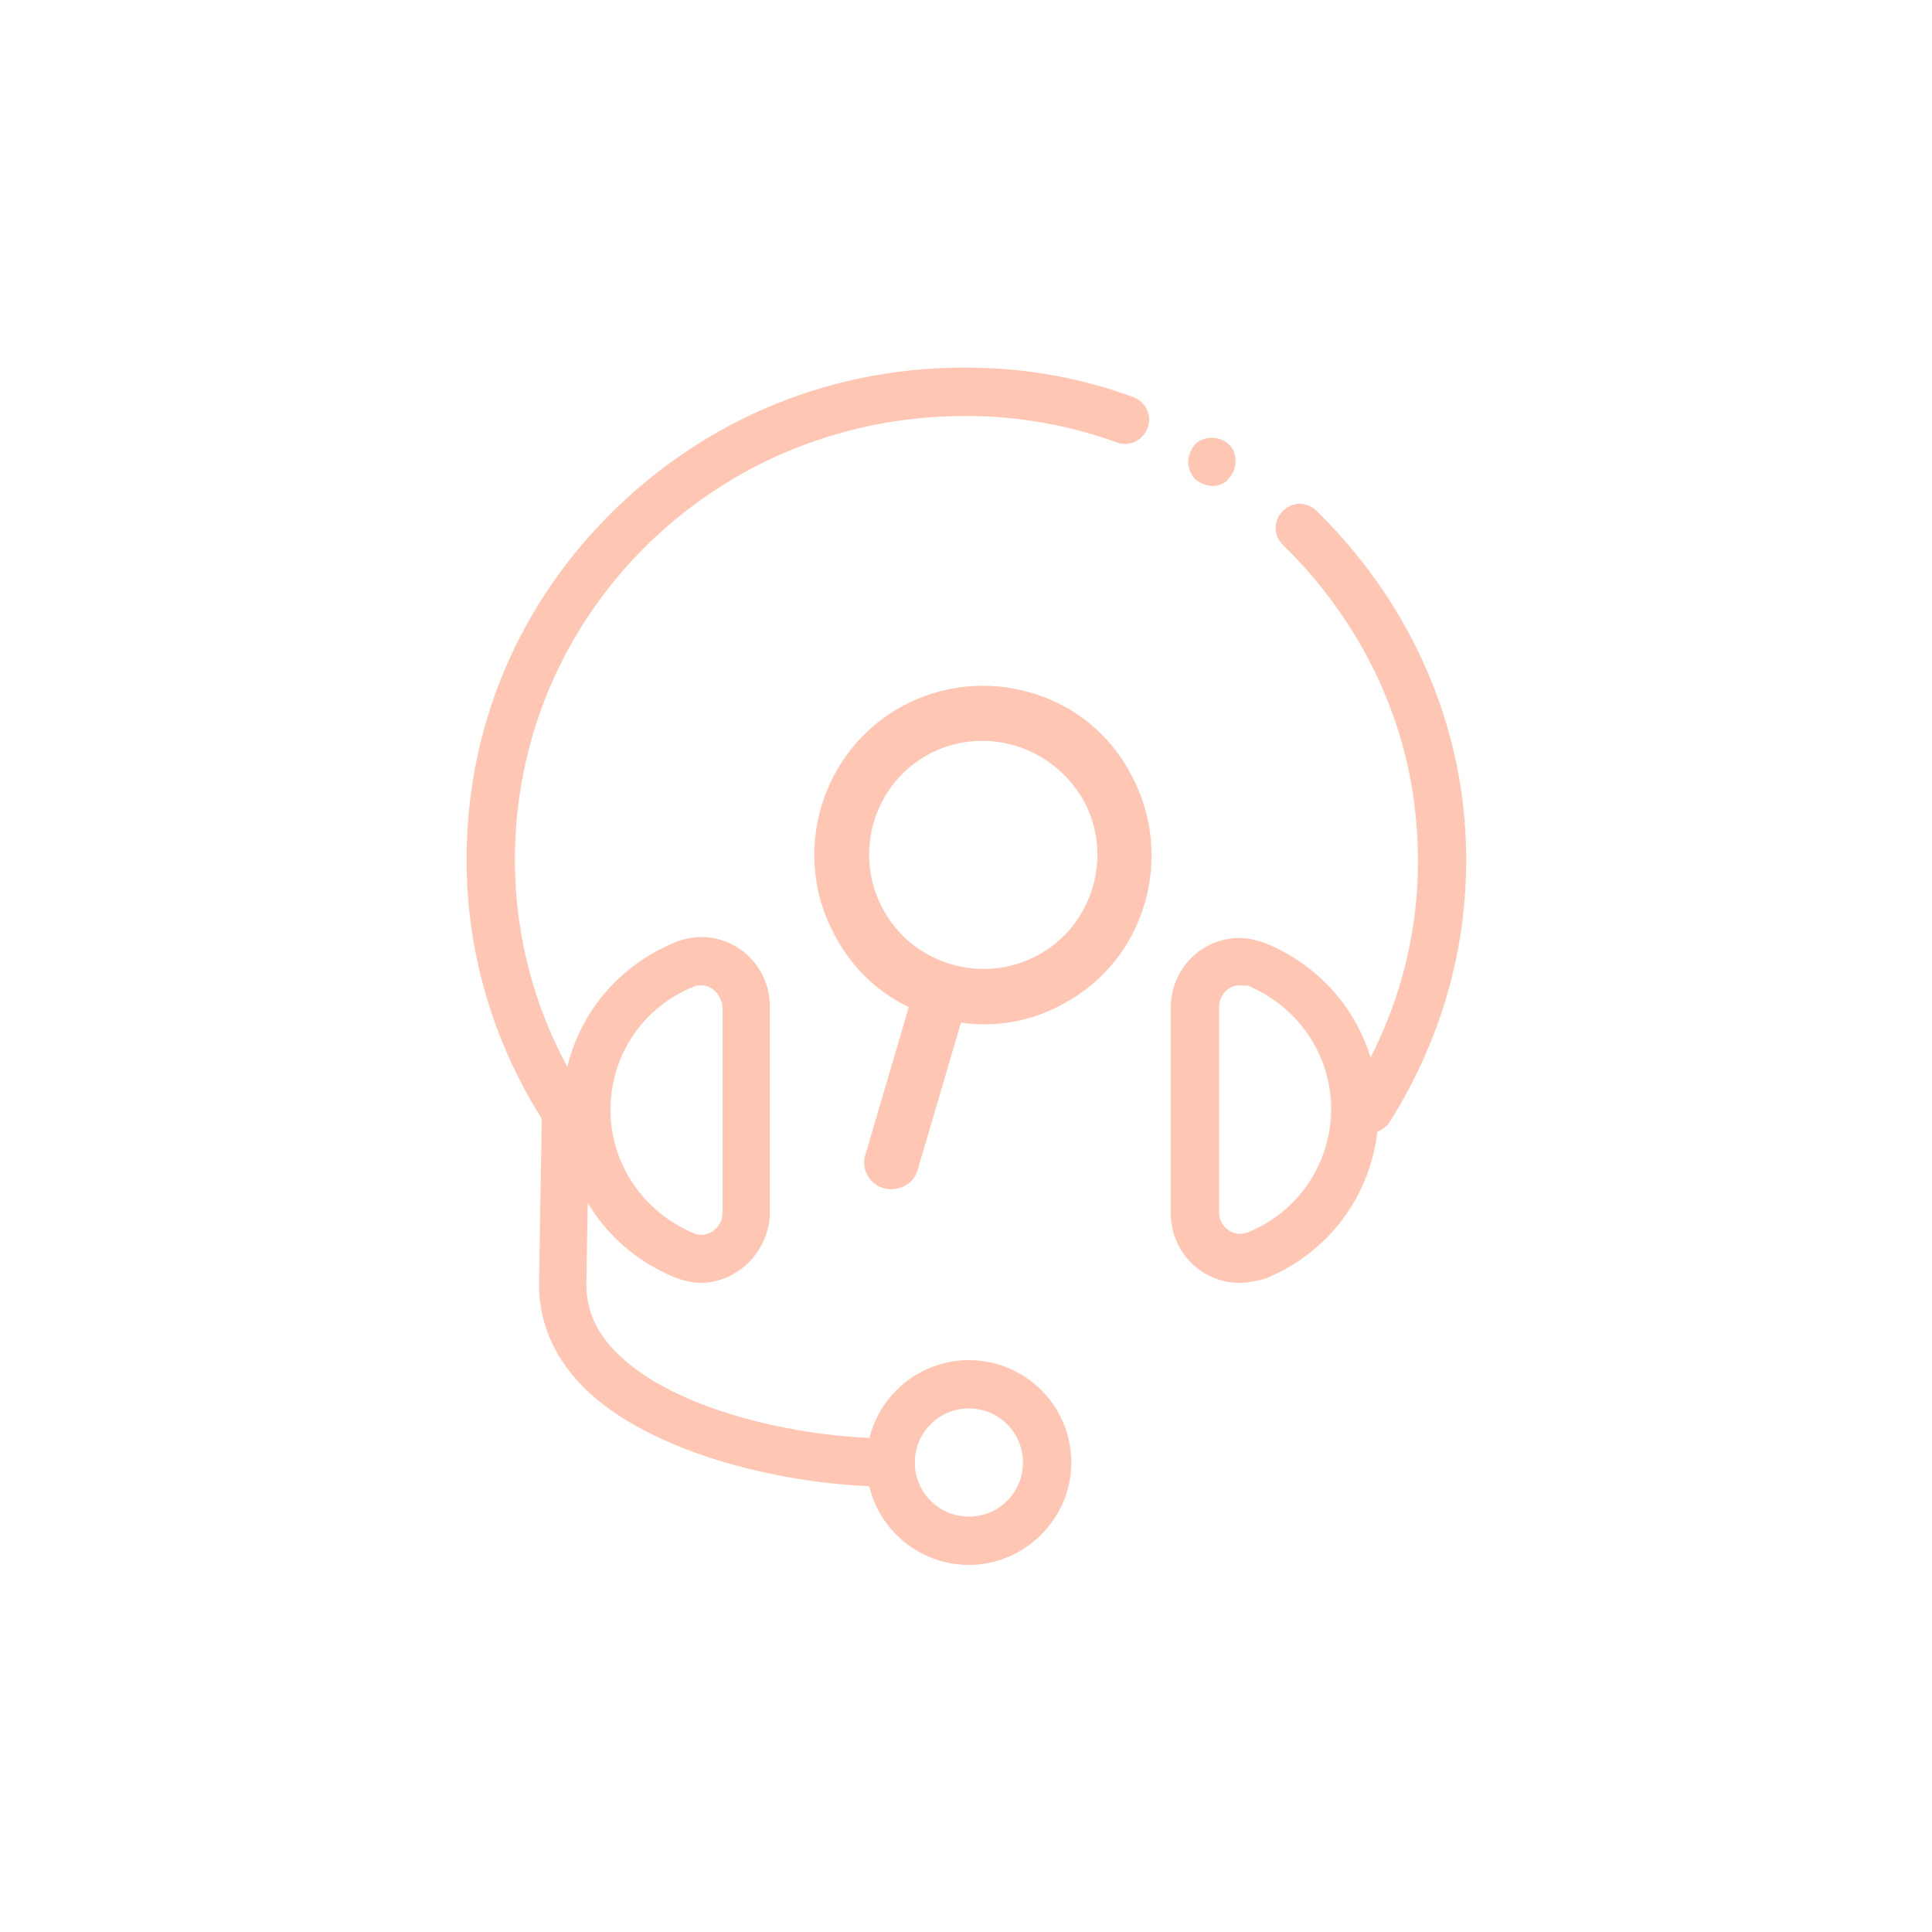 <?xml version="1.0" encoding="utf-8"?>
<!-- Generator: Adobe Illustrator 23.0.0, SVG Export Plug-In . SVG Version: 6.00 Build 0)  -->
<svg version="1.1" id="圖層_1" xmlns="http://www.w3.org/2000/svg" xmlns:xlink="http://www.w3.org/1999/xlink" x="0px" y="0px"
	 viewBox="0 0 200 200" style="enable-background:new 0 0 200 200;" xml:space="preserve">
<style type="text/css">
	.st0{fill:#FFC7B3;}
</style>
<g>
	<g>
		<g>
			<g>
				<path class="st0" d="M72.6,132.8L72.6,132.8c-0.9,0-1.7-0.2-2.6-0.5c-7.2-2.9-11.8-9.7-11.8-17.4c0-7.7,4.6-14.5,11.8-17.4
					c0.8-0.3,1.7-0.5,2.6-0.5c3.9,0,7.1,3.2,7.1,7.2v21.3c0,1.9-0.8,3.7-2.1,5.1C76.2,132,74.4,132.8,72.6,132.8z M72.6,102
					c-0.2,0-0.5,0-0.7,0.1c-5.3,2.1-8.7,7.1-8.7,12.8c0,5.6,3.4,10.6,8.7,12.8c0.7,0.3,1.6,0.1,2.2-0.5c0.4-0.4,0.7-1,0.7-1.6v-21.3
					C74.7,102.9,73.6,102,72.6,102z"/>
			</g>
		</g>
		<g>
			<g>
				<path class="st0" d="M128.3,132.8L128.3,132.8c-3.9,0-7.1-3.2-7.1-7.2v-21.3c0-4,3.2-7.2,7.1-7.2c0.9,0,1.7,0.2,2.6,0.5
					c7.2,2.9,11.8,9.7,11.8,17.4c0,7.7-4.6,14.5-11.8,17.4C130,132.6,129.2,132.8,128.3,132.8z M128.3,102c-1,0-2.1,0.9-2.1,2.2
					v21.3c0,1.6,1.6,2.6,2.9,2.1c5.3-2.1,8.7-7.2,8.7-12.8c0-5.6-3.4-10.6-8.7-12.8C128.8,102.1,128.5,102,128.3,102z"/>
			</g>
		</g>
		<g>
			<g>
				<path class="st0" d="M58.5,117.4c-0.8,0-1.6-0.4-2.1-1.1c-5.3-8.2-8.1-17.6-8.1-27.3c0-13.9,5.5-26.8,15.6-36.5
					c10.3-9.9,23.8-15,38.2-14.4c5.2,0.2,10.3,1.2,15.2,3c1.3,0.5,2,1.9,1.5,3.2c-0.5,1.3-1.9,2-3.2,1.5c-4.4-1.6-9-2.5-13.7-2.7
					c-13.1-0.5-25.3,4.1-34.6,13C58.3,64.8,53.3,76.5,53.3,89c0,8.7,2.5,17.2,7.3,24.6c0.7,1.1,0.4,2.7-0.7,3.4
					C59.5,117.3,59,117.4,58.5,117.4z"/>
			</g>
		</g>
		<g>
			<g>
				<path class="st0" d="M125.5,50.3c-0.6,0-1.3-0.3-1.8-0.7c-0.4-0.5-0.7-1.1-0.7-1.8c0-0.6,0.3-1.3,0.7-1.8c0.9-0.9,2.6-0.9,3.5,0
					c0.5,0.4,0.7,1.1,0.7,1.7c0,0.7-0.2,1.3-0.7,1.8C126.8,50.1,126.2,50.3,125.5,50.3z"/>
			</g>
		</g>
		<g>
			<g>
				<path class="st0" d="M141.5,117.4c-0.5,0-0.9-0.1-1.3-0.4c-1.1-0.7-1.5-2.3-0.7-3.4c5.3-8.2,7.8-17.6,7.2-27.2
					c-0.6-11.3-5.6-21.9-13.9-30c-1-1-1-2.5,0-3.5c1-1,2.5-1,3.5,0c9.2,9,14.7,20.8,15.4,33.3c0.6,10.7-2.2,21.1-8,30.2
					C143.1,117,142.3,117.4,141.5,117.4z"/>
			</g>
		</g>
		<g>
			<g>
				<path class="st0" d="M92.2,153.9c-10.4,0-24.9-3.3-31.9-10.4c-3-3.1-4.5-6.6-4.5-10.6l0.3-18c0-1.4,1.1-2.4,2.5-2.4c0,0,0,0,0,0
					c1.4,0,2.5,1.1,2.4,2.5l-0.3,18c0,2.6,1,4.9,3.1,7c5.8,5.9,18.7,8.9,28.4,8.9c1.4,0,2.5,1.1,2.5,2.5S93.6,153.9,92.2,153.9z"/>
			</g>
		</g>
		<g>
			<g>
				<path class="st0" d="M100.3,162c-5.8,0-10.6-4.7-10.6-10.6c0-5.8,4.7-10.6,10.6-10.6c5.8,0,10.6,4.7,10.6,10.6
					C110.9,157.2,106.1,162,100.3,162z M100.3,145.8c-3.1,0-5.6,2.5-5.6,5.6c0,3.1,2.5,5.6,5.6,5.6s5.6-2.5,5.6-5.6
					C105.9,148.3,103.4,145.8,100.3,145.8z"/>
			</g>
		</g>
	</g>
	<g>
		<g>
			<g>
				<path class="st0" d="M96.8,105.3c-4.5-1.3-8.2-4.3-10.4-8.5c-4.6-8.5-1.4-19.1,7-23.7c4.1-2.2,8.8-2.7,13.3-1.4
					c4.5,1.3,8.2,4.3,10.4,8.5c2.2,4.1,2.7,8.8,1.4,13.3c-1.3,4.5-4.3,8.2-8.4,10.4C106,106.2,101.3,106.6,96.8,105.3z M105.1,77.2
					c-3-0.9-6.2-0.6-9,0.9c-5.7,3.1-7.8,10.3-4.7,16c1.5,2.8,4,4.8,7,5.7c3,0.9,6.2,0.6,9-0.9c2.8-1.5,4.8-4,5.7-7
					c0.9-3,0.6-6.2-0.9-9C110.6,80.1,108.1,78.1,105.1,77.2z"/>
			</g>
		</g>
		<g>
			<g>
				<path class="st0" d="M91.5,123c-1.5-0.4-2.4-2-1.9-3.5l5.2-17.7c0.4-1.5,2-2.4,3.5-1.9l0,0c1.5,0.4,2.4,2,1.9,3.5l-5.2,17.7
					C94.6,122.6,93,123.4,91.5,123L91.5,123z"/>
			</g>
		</g>
	</g>
</g>
</svg>
